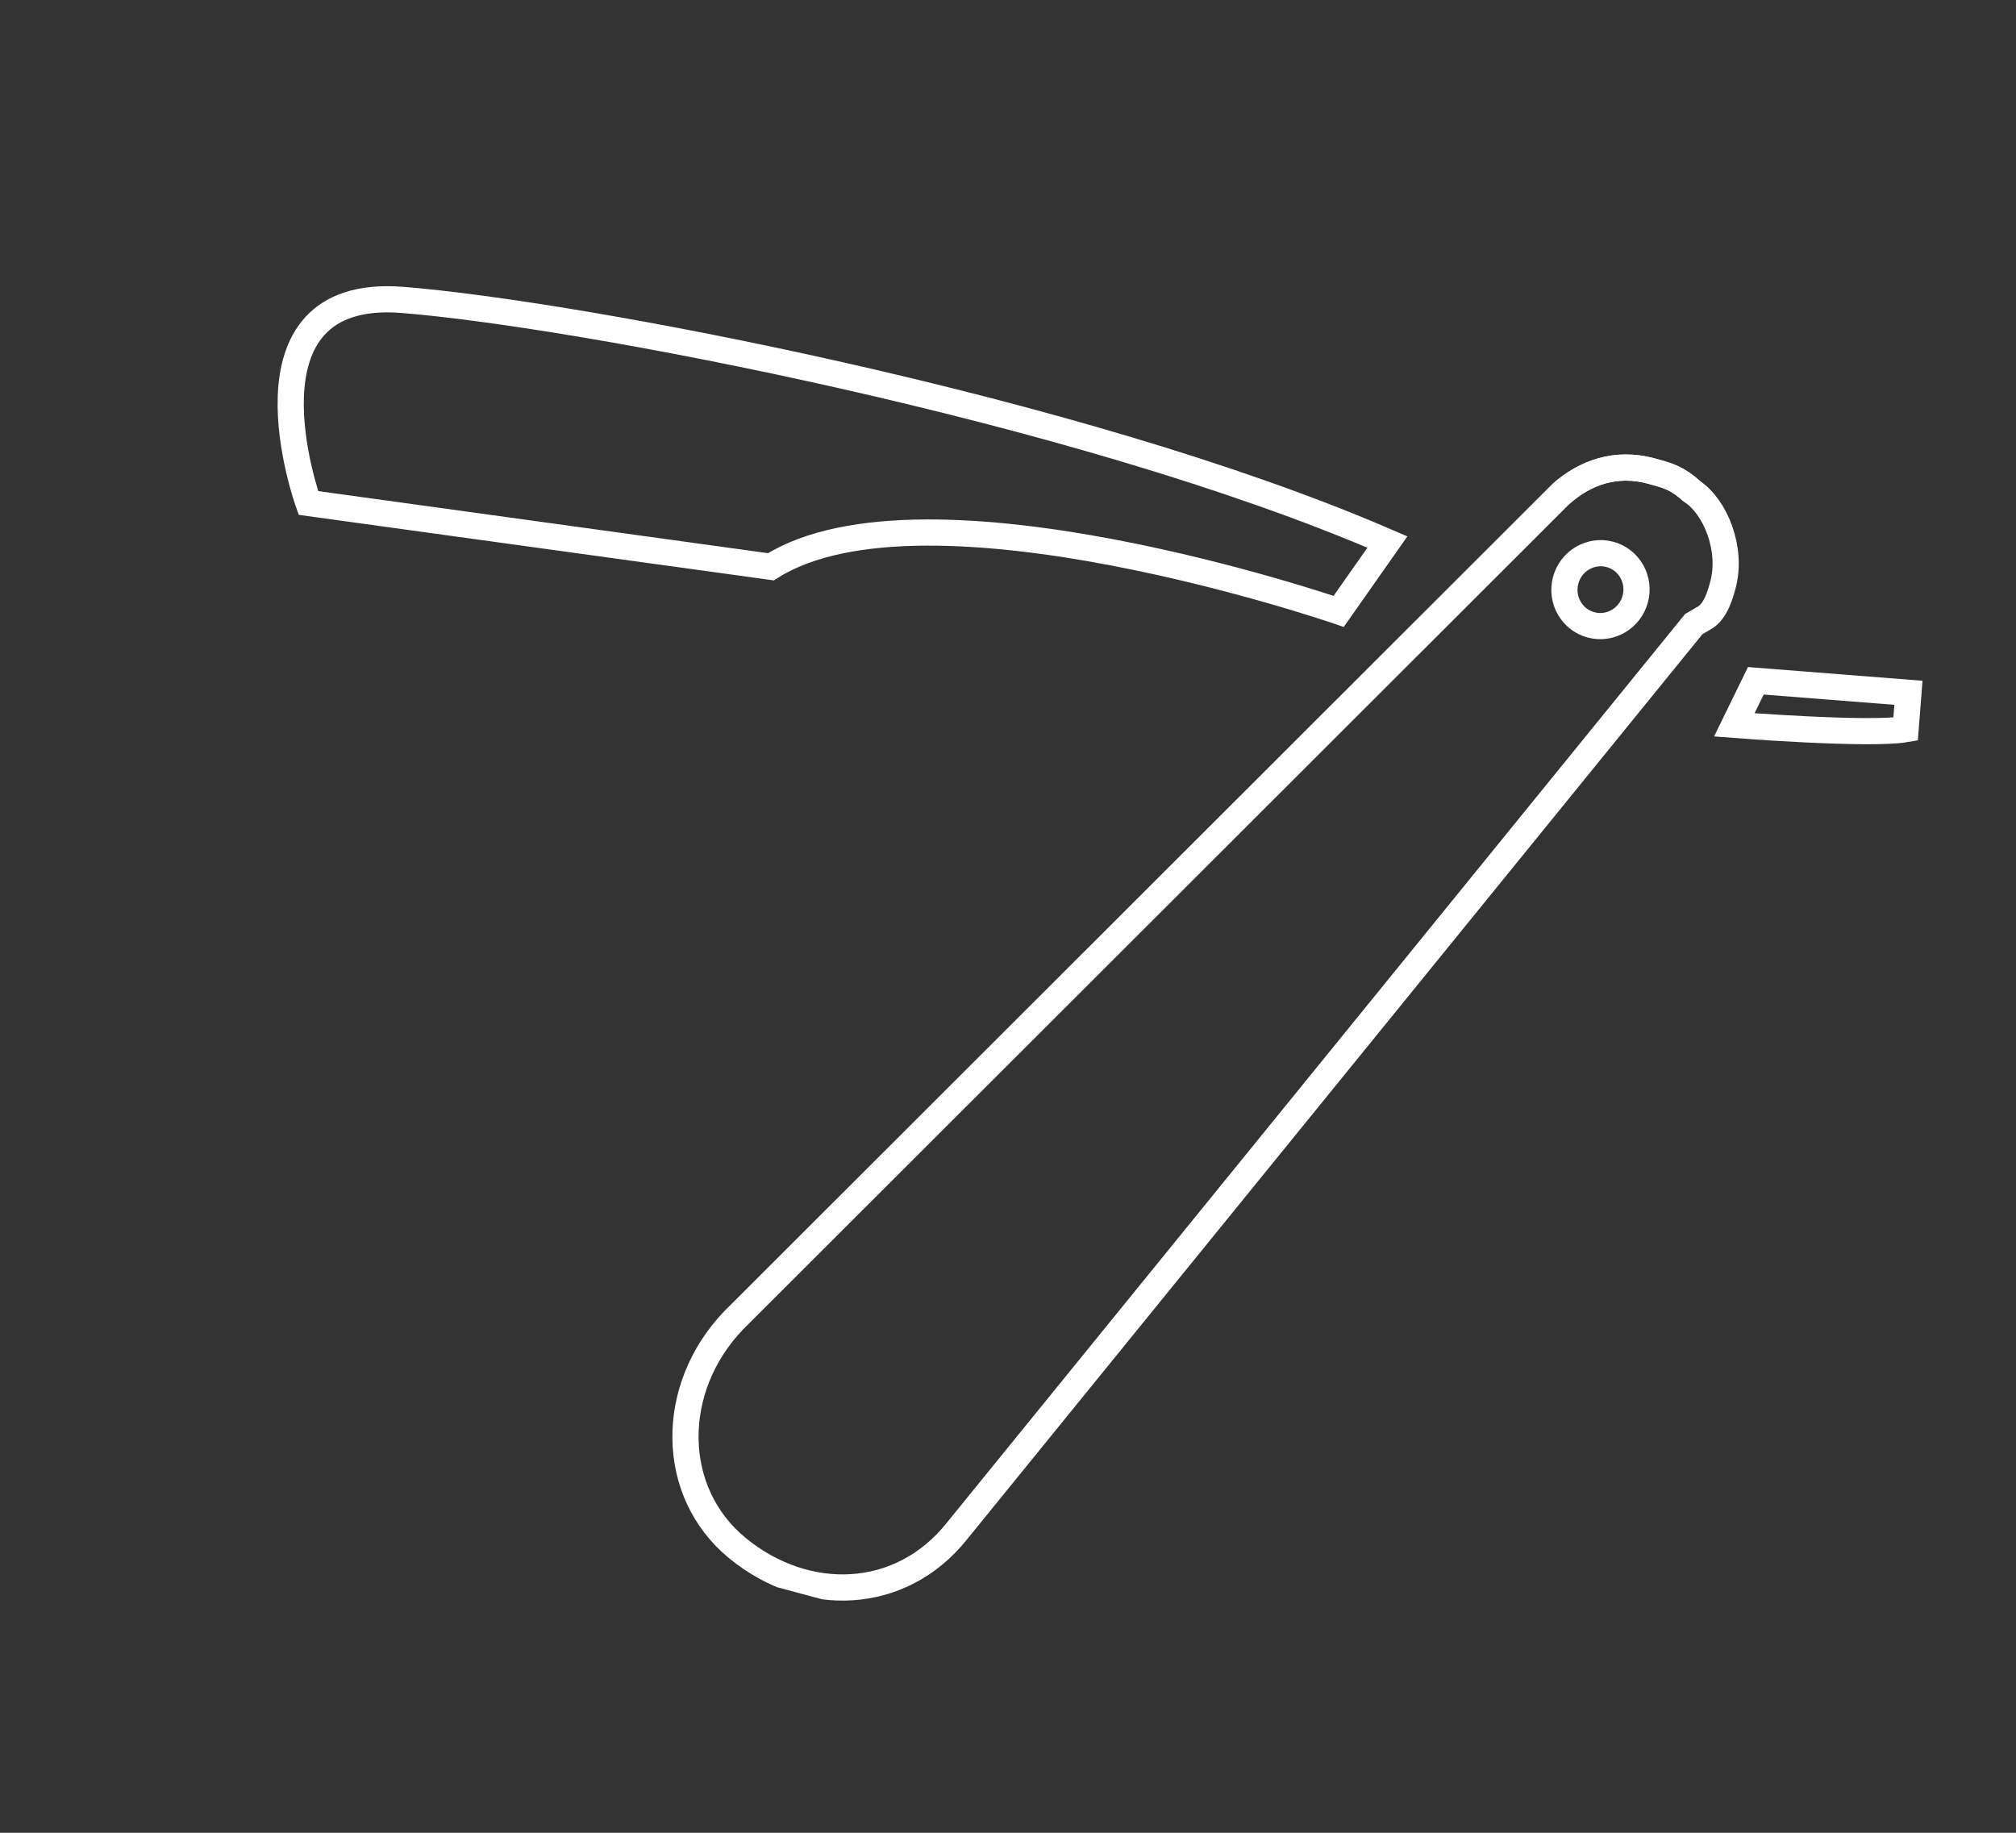 <svg width="77" height="70" viewBox="0 0 77 70" fill="none" xmlns="http://www.w3.org/2000/svg">
<rect x="0" y="0" width="77" height="70" fill="#333333" stroke="none"/>
<g clip-path="url(#clip0_667_216)">
<path d="M59.615 18.869C60.55 18.037 61.727 17.631 63.056 17.987C63.72 18.165 64.052 18.254 64.627 18.769" stroke="white" stroke-miterlimit="10"/>
<path d="M65.808 22.332C65.718 22.668 65.538 23.341 65.115 23.589L64.693 23.836L36.537 58.491C34.397 61.163 30.804 61.283 28.175 59.136C25.546 56.989 25.541 53.02 28.014 50.436L59.615 18.869C60.55 18.037 61.727 17.631 63.056 17.987C63.72 18.165 64.052 18.254 64.627 18.769C65.533 19.372 66.169 20.985 65.808 22.332Z" stroke="white" stroke-miterlimit="10"/>
<path d="M60.768 23.866C61.502 24.063 62.259 23.62 62.458 22.877C62.657 22.133 62.224 21.371 61.49 21.174C60.756 20.978 59.999 21.421 59.8 22.164C59.601 22.908 60.035 23.67 60.768 23.866Z" stroke="white" stroke-miterlimit="10"/>
<path d="M52.991 20.702L51.13 23.351C51.13 23.351 35.356 17.918 29.442 21.647L11.78 19.21C11.78 19.21 8.793 10.937 15.365 11.454C21.937 11.971 41.161 15.579 52.991 20.702Z" stroke="white" stroke-miterlimit="10"/>
<path d="M67.063 26.002L66.241 27.685C66.241 27.685 71.384 28.089 72.783 27.849L72.892 26.46L67.063 26.002Z" stroke="white" stroke-miterlimit="10"/>
</g>
<defs>
<clipPath id="clip0_667_216">
<rect width="65" height="54" fill="white" transform="translate(13.976 0.508) rotate(15)"/>
</clipPath>
</defs>
</svg>
